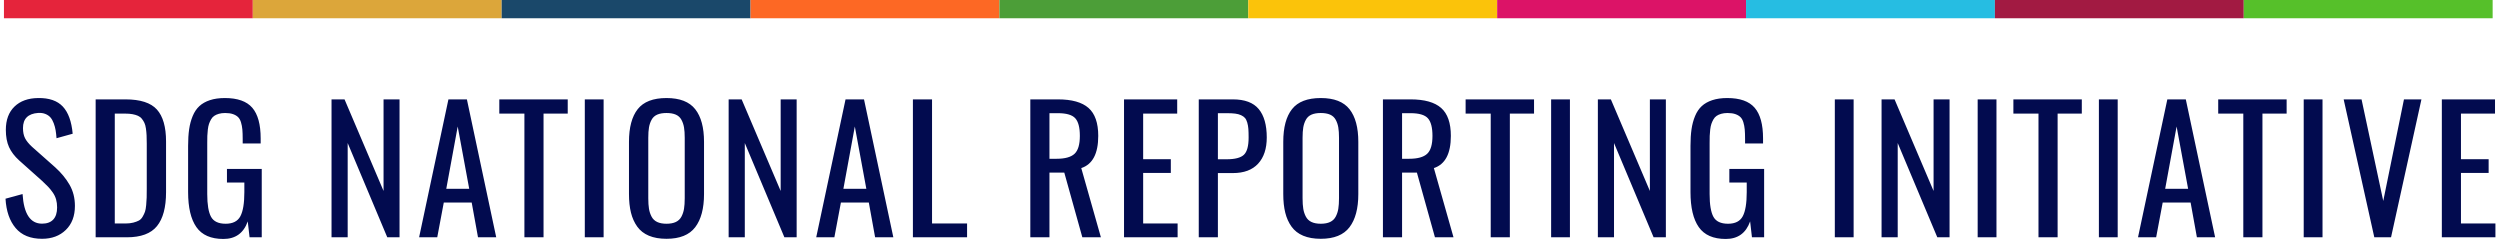 <?xml version="1.0" encoding="UTF-8" standalone="no"?>
<svg width="400px" height="39px" viewBox="0 0 400 39" version="1.1" xmlns="http://www.w3.org/2000/svg" xmlns:xlink="http://www.w3.org/1999/xlink">
    <!-- Generator: Sketch 48.2 (47327) - http://www.bohemiancoding.com/sketch -->
    <title>sdg_national_reporting_initiative_logo</title>
    <desc>Created with Sketch.</desc>
    <defs></defs>
    <g id="navigation" stroke="none" stroke-width="1" fill="none" fill-rule="evenodd" transform="translate(-39, -40)">
        <g id="sdg_national_reporting_initiative_logo">
            <g transform="translate(39, 40)">
                <path d="M6.725,38.207 C4.879,38.207 3.472,37.635 2.504,36.49 C1.537,35.345 0.996,33.779 0.881,31.792 L3.611,31.046 C3.805,34.205 4.844,35.785 6.725,35.785 C7.512,35.785 8.11,35.565 8.521,35.126 C8.932,34.687 9.137,34.041 9.137,33.189 C9.137,32.719 9.082,32.289 8.972,31.898 C8.861,31.508 8.68,31.135 8.428,30.78 C8.177,30.425 7.938,30.13 7.713,29.895 C7.487,29.66 7.167,29.347 6.752,28.957 L3.068,25.669 C2.325,24.995 1.784,24.283 1.444,23.533 C1.104,22.783 0.934,21.867 0.934,20.784 C0.934,19.187 1.396,17.943 2.319,17.051 C3.242,16.159 4.503,15.704 6.103,15.687 C7.861,15.66 9.177,16.115 10.052,17.051 C10.927,17.987 11.452,19.436 11.629,21.397 L9.045,22.115 C9.009,21.636 8.961,21.21 8.899,20.838 C8.837,20.465 8.735,20.09 8.594,19.713 C8.453,19.336 8.28,19.03 8.077,18.795 C7.874,18.559 7.605,18.373 7.269,18.236 C6.933,18.098 6.544,18.043 6.103,18.069 C4.486,18.185 3.677,18.992 3.677,20.492 C3.677,21.139 3.788,21.681 4.009,22.115 C4.229,22.55 4.601,23.007 5.122,23.486 L8.833,26.774 C9.796,27.643 10.562,28.575 11.132,29.569 C11.702,30.563 11.987,31.69 11.987,32.95 C11.987,34.565 11.501,35.845 10.529,36.79 C9.557,37.735 8.289,38.207 6.725,38.207 Z M15.304,37.967 L15.304,15.9 L20.075,15.9 C22.451,15.9 24.128,16.441 25.104,17.523 C26.08,18.606 26.568,20.31 26.568,22.634 L26.568,30.754 C26.568,33.176 26.085,34.984 25.117,36.177 C24.15,37.371 22.544,37.967 20.3,37.967 L15.304,37.967 Z M18.365,35.758 L20.088,35.758 C20.556,35.758 20.969,35.711 21.327,35.618 C21.685,35.525 21.983,35.414 22.222,35.286 C22.46,35.157 22.661,34.951 22.825,34.667 C22.988,34.383 23.112,34.121 23.196,33.881 C23.28,33.642 23.344,33.287 23.388,32.817 C23.432,32.346 23.458,31.945 23.467,31.612 C23.476,31.279 23.481,30.798 23.481,30.168 L23.481,22.994 C23.481,22.461 23.472,22.013 23.454,21.65 C23.436,21.286 23.401,20.922 23.348,20.558 C23.295,20.194 23.215,19.897 23.109,19.666 C23.003,19.436 22.866,19.216 22.699,19.008 C22.531,18.799 22.323,18.639 22.076,18.528 C21.828,18.417 21.537,18.331 21.201,18.269 C20.865,18.207 20.472,18.176 20.022,18.176 L18.365,18.176 L18.365,35.758 Z M35.743,38.234 C33.746,38.234 32.306,37.601 31.423,36.337 C30.539,35.073 30.097,33.203 30.097,30.727 L30.097,23.34 C30.097,22.328 30.152,21.441 30.263,20.678 C30.373,19.915 30.563,19.209 30.833,18.562 C31.102,17.914 31.458,17.386 31.9,16.978 C32.341,16.57 32.902,16.252 33.583,16.026 C34.263,15.8 35.063,15.687 35.982,15.687 C38.014,15.687 39.476,16.206 40.368,17.244 C41.261,18.282 41.707,19.915 41.707,22.142 L41.707,22.954 L38.831,22.954 L38.831,22.262 C38.831,21.641 38.813,21.128 38.778,20.724 C38.743,20.321 38.67,19.937 38.559,19.573 C38.449,19.209 38.29,18.928 38.082,18.728 C37.874,18.528 37.603,18.371 37.267,18.255 C36.931,18.14 36.516,18.082 36.021,18.082 C35.641,18.082 35.306,18.125 35.014,18.209 C34.722,18.293 34.475,18.404 34.272,18.542 C34.069,18.679 33.899,18.87 33.762,19.114 C33.625,19.358 33.516,19.598 33.437,19.833 C33.357,20.068 33.296,20.37 33.251,20.738 C33.207,21.106 33.181,21.441 33.172,21.743 C33.163,22.044 33.159,22.421 33.159,22.874 L33.159,31.046 C33.159,32.741 33.362,33.957 33.768,34.693 C34.175,35.43 34.952,35.798 36.101,35.798 C37.249,35.798 38.036,35.399 38.46,34.6 C38.884,33.801 39.096,32.519 39.096,30.754 L39.096,29.21 L36.313,29.21 L36.313,27.027 L41.879,27.027 L41.879,37.967 L39.931,37.967 L39.639,35.425 C38.977,37.298 37.678,38.234 35.743,38.234 Z M53.045,37.967 L53.045,15.9 L55.126,15.9 L61.368,30.554 L61.368,15.9 L63.926,15.9 L63.926,37.967 L61.964,37.967 L55.629,22.887 L55.629,37.967 L53.045,37.967 Z M71.404,30.208 L75.075,30.208 L73.233,20.239 L71.404,30.208 Z M67.057,37.967 L71.748,15.9 L74.704,15.9 L79.395,37.967 L76.48,37.967 L75.472,32.404 L71.006,32.404 L69.959,37.967 L67.057,37.967 Z M83.905,37.967 L83.905,18.176 L79.889,18.176 L79.889,15.9 L90.836,15.9 L90.836,18.176 L86.966,18.176 L86.966,37.967 L83.905,37.967 Z M93.569,37.967 L93.569,15.9 L96.578,15.9 L96.578,37.967 L93.569,37.967 Z M106.64,38.207 C105.545,38.207 104.606,38.043 103.824,37.715 C103.042,37.386 102.422,36.903 101.962,36.264 C101.503,35.625 101.167,34.88 100.955,34.028 C100.743,33.176 100.637,32.182 100.637,31.046 L100.637,22.688 C100.637,20.39 101.103,18.648 102.035,17.464 C102.967,16.279 104.502,15.687 106.64,15.687 C108.77,15.687 110.303,16.283 111.239,17.477 C112.176,18.67 112.644,20.407 112.644,22.688 L112.644,31.06 C112.644,33.358 112.173,35.124 111.232,36.357 C110.291,37.59 108.761,38.207 106.64,38.207 Z M106.64,35.798 C107.241,35.798 107.738,35.705 108.131,35.518 C108.524,35.332 108.823,35.048 109.026,34.667 C109.229,34.285 109.368,33.866 109.443,33.409 C109.518,32.952 109.556,32.386 109.556,31.712 L109.556,22.049 C109.556,21.383 109.518,20.829 109.443,20.385 C109.368,19.941 109.229,19.533 109.026,19.161 C108.823,18.788 108.524,18.515 108.131,18.342 C107.738,18.169 107.241,18.082 106.64,18.082 C106.04,18.082 105.543,18.169 105.149,18.342 C104.756,18.515 104.458,18.788 104.255,19.161 C104.052,19.533 103.912,19.941 103.837,20.385 C103.762,20.829 103.725,21.383 103.725,22.049 L103.725,31.712 C103.725,32.386 103.762,32.952 103.837,33.409 C103.912,33.866 104.052,34.285 104.255,34.667 C104.458,35.048 104.756,35.332 105.149,35.518 C105.543,35.705 106.04,35.798 106.64,35.798 Z M116.583,37.967 L116.583,15.9 L118.664,15.9 L124.906,30.554 L124.906,15.9 L127.464,15.9 L127.464,37.967 L125.503,37.967 L119.168,22.887 L119.168,37.967 L116.583,37.967 Z M134.942,30.208 L138.613,30.208 L136.771,20.239 L134.942,30.208 Z M130.595,37.967 L135.287,15.9 L138.242,15.9 L142.934,37.967 L140.018,37.967 L139.011,32.404 L134.545,32.404 L133.498,37.967 L130.595,37.967 Z M146.065,37.967 L146.065,15.9 L149.126,15.9 L149.126,35.758 L154.732,35.758 L154.732,37.967 L146.065,37.967 Z M167.913,25.403 L169.066,25.403 C170.4,25.403 171.352,25.139 171.922,24.611 C172.491,24.083 172.776,23.127 172.776,21.743 C172.776,20.403 172.531,19.462 172.041,18.921 C171.551,18.38 170.625,18.109 169.264,18.109 L167.913,18.109 L167.913,25.403 Z M164.851,37.967 L164.851,15.9 L169.264,15.9 C171.491,15.9 173.123,16.357 174.161,17.271 C175.199,18.185 175.719,19.675 175.719,21.743 C175.719,24.582 174.813,26.299 173.002,26.894 L176.143,37.967 L173.174,37.967 L170.285,27.612 L167.913,27.612 L167.913,37.967 L164.851,37.967 Z M179.844,37.967 L179.844,15.9 L188.352,15.9 L188.352,18.176 L182.905,18.176 L182.905,25.469 L187.332,25.469 L187.332,27.666 L182.905,27.666 L182.905,35.758 L188.418,35.758 L188.418,37.967 L179.844,37.967 Z M194.863,25.483 L196.254,25.483 C197.597,25.483 198.52,25.243 199.024,24.764 C199.528,24.285 199.779,23.367 199.779,22.009 C199.779,21.45 199.766,20.991 199.74,20.631 C199.713,20.272 199.654,19.933 199.561,19.613 C199.468,19.294 199.347,19.047 199.196,18.874 C199.046,18.701 198.836,18.553 198.567,18.429 C198.297,18.304 197.984,18.22 197.626,18.176 C197.268,18.131 196.824,18.109 196.294,18.109 L194.863,18.109 L194.863,25.483 Z M191.801,37.967 L191.801,15.9 L197.248,15.9 C199.157,15.9 200.539,16.417 201.396,17.45 C202.253,18.484 202.682,19.999 202.682,21.996 C202.682,23.788 202.22,25.186 201.297,26.188 C200.374,27.191 199.029,27.692 197.261,27.692 L194.863,27.692 L194.863,37.967 L191.801,37.967 Z M211.326,38.207 C210.231,38.207 209.292,38.043 208.51,37.715 C207.728,37.386 207.107,36.903 206.648,36.264 C206.189,35.625 205.853,34.88 205.641,34.028 C205.429,33.176 205.323,32.182 205.323,31.046 L205.323,22.688 C205.323,20.39 205.789,18.648 206.721,17.464 C207.653,16.279 209.188,15.687 211.326,15.687 C213.456,15.687 214.988,16.283 215.925,17.477 C216.862,18.67 217.33,20.407 217.33,22.688 L217.33,31.06 C217.33,33.358 216.859,35.124 215.918,36.357 C214.977,37.59 213.447,38.207 211.326,38.207 Z M211.326,35.798 C211.927,35.798 212.424,35.705 212.817,35.518 C213.21,35.332 213.509,35.048 213.712,34.667 C213.915,34.285 214.054,33.866 214.129,33.409 C214.204,32.952 214.242,32.386 214.242,31.712 L214.242,22.049 C214.242,21.383 214.204,20.829 214.129,20.385 C214.054,19.941 213.915,19.533 213.712,19.161 C213.509,18.788 213.21,18.515 212.817,18.342 C212.424,18.169 211.927,18.082 211.326,18.082 C210.725,18.082 210.228,18.169 209.835,18.342 C209.442,18.515 209.144,18.788 208.941,19.161 C208.738,19.533 208.598,19.941 208.523,20.385 C208.448,20.829 208.411,21.383 208.411,22.049 L208.411,31.712 C208.411,32.386 208.448,32.952 208.523,33.409 C208.598,33.866 208.738,34.285 208.941,34.667 C209.144,35.048 209.442,35.332 209.835,35.518 C210.228,35.705 210.725,35.798 211.326,35.798 Z M224.331,25.403 L225.484,25.403 C226.818,25.403 227.77,25.139 228.34,24.611 C228.91,24.083 229.195,23.127 229.195,21.743 C229.195,20.403 228.949,19.462 228.459,18.921 C227.969,18.38 227.043,18.109 225.683,18.109 L224.331,18.109 L224.331,25.403 Z M221.269,37.967 L221.269,15.9 L225.683,15.9 C227.909,15.9 229.541,16.357 230.58,17.271 C231.618,18.185 232.137,19.675 232.137,21.743 C232.137,24.582 231.231,26.299 229.42,26.894 L232.561,37.967 L229.592,37.967 L226.703,27.612 L224.331,27.612 L224.331,37.967 L221.269,37.967 Z M238.515,37.967 L238.515,18.176 L234.499,18.176 L234.499,15.9 L245.446,15.9 L245.446,18.176 L241.576,18.176 L241.576,37.967 L238.515,37.967 Z M248.18,37.967 L248.18,15.9 L251.188,15.9 L251.188,37.967 L248.18,37.967 Z M255.658,37.967 L255.658,15.9 L257.739,15.9 L263.981,30.554 L263.981,15.9 L266.538,15.9 L266.538,37.967 L264.577,37.967 L258.242,22.887 L258.242,37.967 L255.658,37.967 Z M276.124,38.234 C274.127,38.234 272.687,37.601 271.803,36.337 C270.92,35.073 270.478,33.203 270.478,30.727 L270.478,23.34 C270.478,22.328 270.533,21.441 270.644,20.678 C270.754,19.915 270.944,19.209 271.214,18.562 C271.483,17.914 271.839,17.386 272.28,16.978 C272.722,16.57 273.283,16.252 273.964,16.026 C274.644,15.8 275.443,15.687 276.362,15.687 C278.394,15.687 279.857,16.206 280.749,17.244 C281.641,18.282 282.088,19.915 282.088,22.142 L282.088,22.954 L279.212,22.954 L279.212,22.262 C279.212,21.641 279.194,21.128 279.159,20.724 C279.123,20.321 279.05,19.937 278.94,19.573 C278.83,19.209 278.671,18.928 278.463,18.728 C278.255,18.528 277.984,18.371 277.648,18.255 C277.312,18.14 276.897,18.082 276.402,18.082 C276.022,18.082 275.686,18.125 275.395,18.209 C275.103,18.293 274.856,18.404 274.653,18.542 C274.45,18.679 274.279,18.87 274.142,19.114 C274.006,19.358 273.897,19.598 273.818,19.833 C273.738,20.068 273.676,20.37 273.632,20.738 C273.588,21.106 273.562,21.441 273.553,21.743 C273.544,22.044 273.539,22.421 273.539,22.874 L273.539,31.046 C273.539,32.741 273.743,33.957 274.149,34.693 C274.556,35.43 275.333,35.798 276.482,35.798 C277.63,35.798 278.417,35.399 278.841,34.6 C279.265,33.801 279.477,32.519 279.477,30.754 L279.477,29.21 L276.694,29.21 L276.694,27.027 L282.26,27.027 L282.26,37.967 L280.312,37.967 L280.02,35.425 C279.357,37.298 278.059,38.234 276.124,38.234 Z M293.572,37.967 L293.572,15.9 L296.58,15.9 L296.58,37.967 L293.572,37.967 Z M301.05,37.967 L301.05,15.9 L303.13,15.9 L309.372,30.554 L309.372,15.9 L311.93,15.9 L311.93,37.967 L309.969,37.967 L303.634,22.887 L303.634,37.967 L301.05,37.967 Z M316.427,37.967 L316.427,15.9 L319.435,15.9 L319.435,37.967 L316.427,37.967 Z M326.158,37.967 L326.158,18.176 L322.142,18.176 L322.142,15.9 L333.089,15.9 L333.089,18.176 L329.219,18.176 L329.219,37.967 L326.158,37.967 Z M335.823,37.967 L335.823,15.9 L338.831,15.9 L338.831,37.967 L335.823,37.967 Z M346.428,30.208 L350.099,30.208 L348.257,20.239 L346.428,30.208 Z M342.081,37.967 L346.773,15.9 L349.728,15.9 L354.42,37.967 L351.504,37.967 L350.497,32.404 L346.031,32.404 L344.984,37.967 L342.081,37.967 Z M358.929,37.967 L358.929,18.176 L354.914,18.176 L354.914,15.9 L365.861,15.9 L365.861,18.176 L361.991,18.176 L361.991,37.967 L358.929,37.967 Z M368.594,37.967 L368.594,15.9 L371.603,15.9 L371.603,37.967 L368.594,37.967 Z M379.889,37.967 L374.986,15.9 L377.848,15.9 L381.32,32.151 L384.634,15.9 L387.43,15.9 L382.566,37.967 L379.889,37.967 Z M390.694,37.967 L390.694,15.9 L399.202,15.9 L399.202,18.176 L393.755,18.176 L393.755,25.469 L398.182,25.469 L398.182,27.666 L393.755,27.666 L393.755,35.758 L399.268,35.758 L399.268,37.967 L390.694,37.967 Z" id="SDG-National-Reporti" fill="#020B4F"></path>
                <g id="color-bar" transform="translate(0.631, 0)">
                    <rect id="Rectangle" fill="#E5243B" x="0" y="0" width="39.819" height="2.921"></rect>
                    <rect id="Rectangle" fill="#DCA63A" x="39.819" y="0" width="39.819" height="2.921"></rect>
                    <rect id="Rectangle" fill="#1A486A" x="79.638" y="0" width="39.819" height="2.921"></rect>
                    <rect id="Rectangle" fill="#FD6824" x="119.458" y="0" width="39.819" height="2.921"></rect>
                    <rect id="Rectangle" fill="#4C9E38" x="159.277" y="0" width="39.819" height="2.921"></rect>
                    <rect id="Rectangle" fill="#FBC30A" x="199.096" y="0" width="39.819" height="2.921"></rect>
                    <rect id="Rectangle" fill="#DC1367" x="238.915" y="0" width="39.819" height="2.921"></rect>
                    <rect id="Rectangle" fill="#26BDE2" x="278.734" y="0" width="39.819" height="2.921"></rect>
                    <rect id="Rectangle" fill="#A21A42" x="318.554" y="0" width="39.819" height="2.921"></rect>
                    <rect id="Rectangle" fill="#56C02A" x="358.373" y="0" width="39.819" height="2.921"></rect>
                </g>
            </g>
        </g>
    </g>
</svg>
